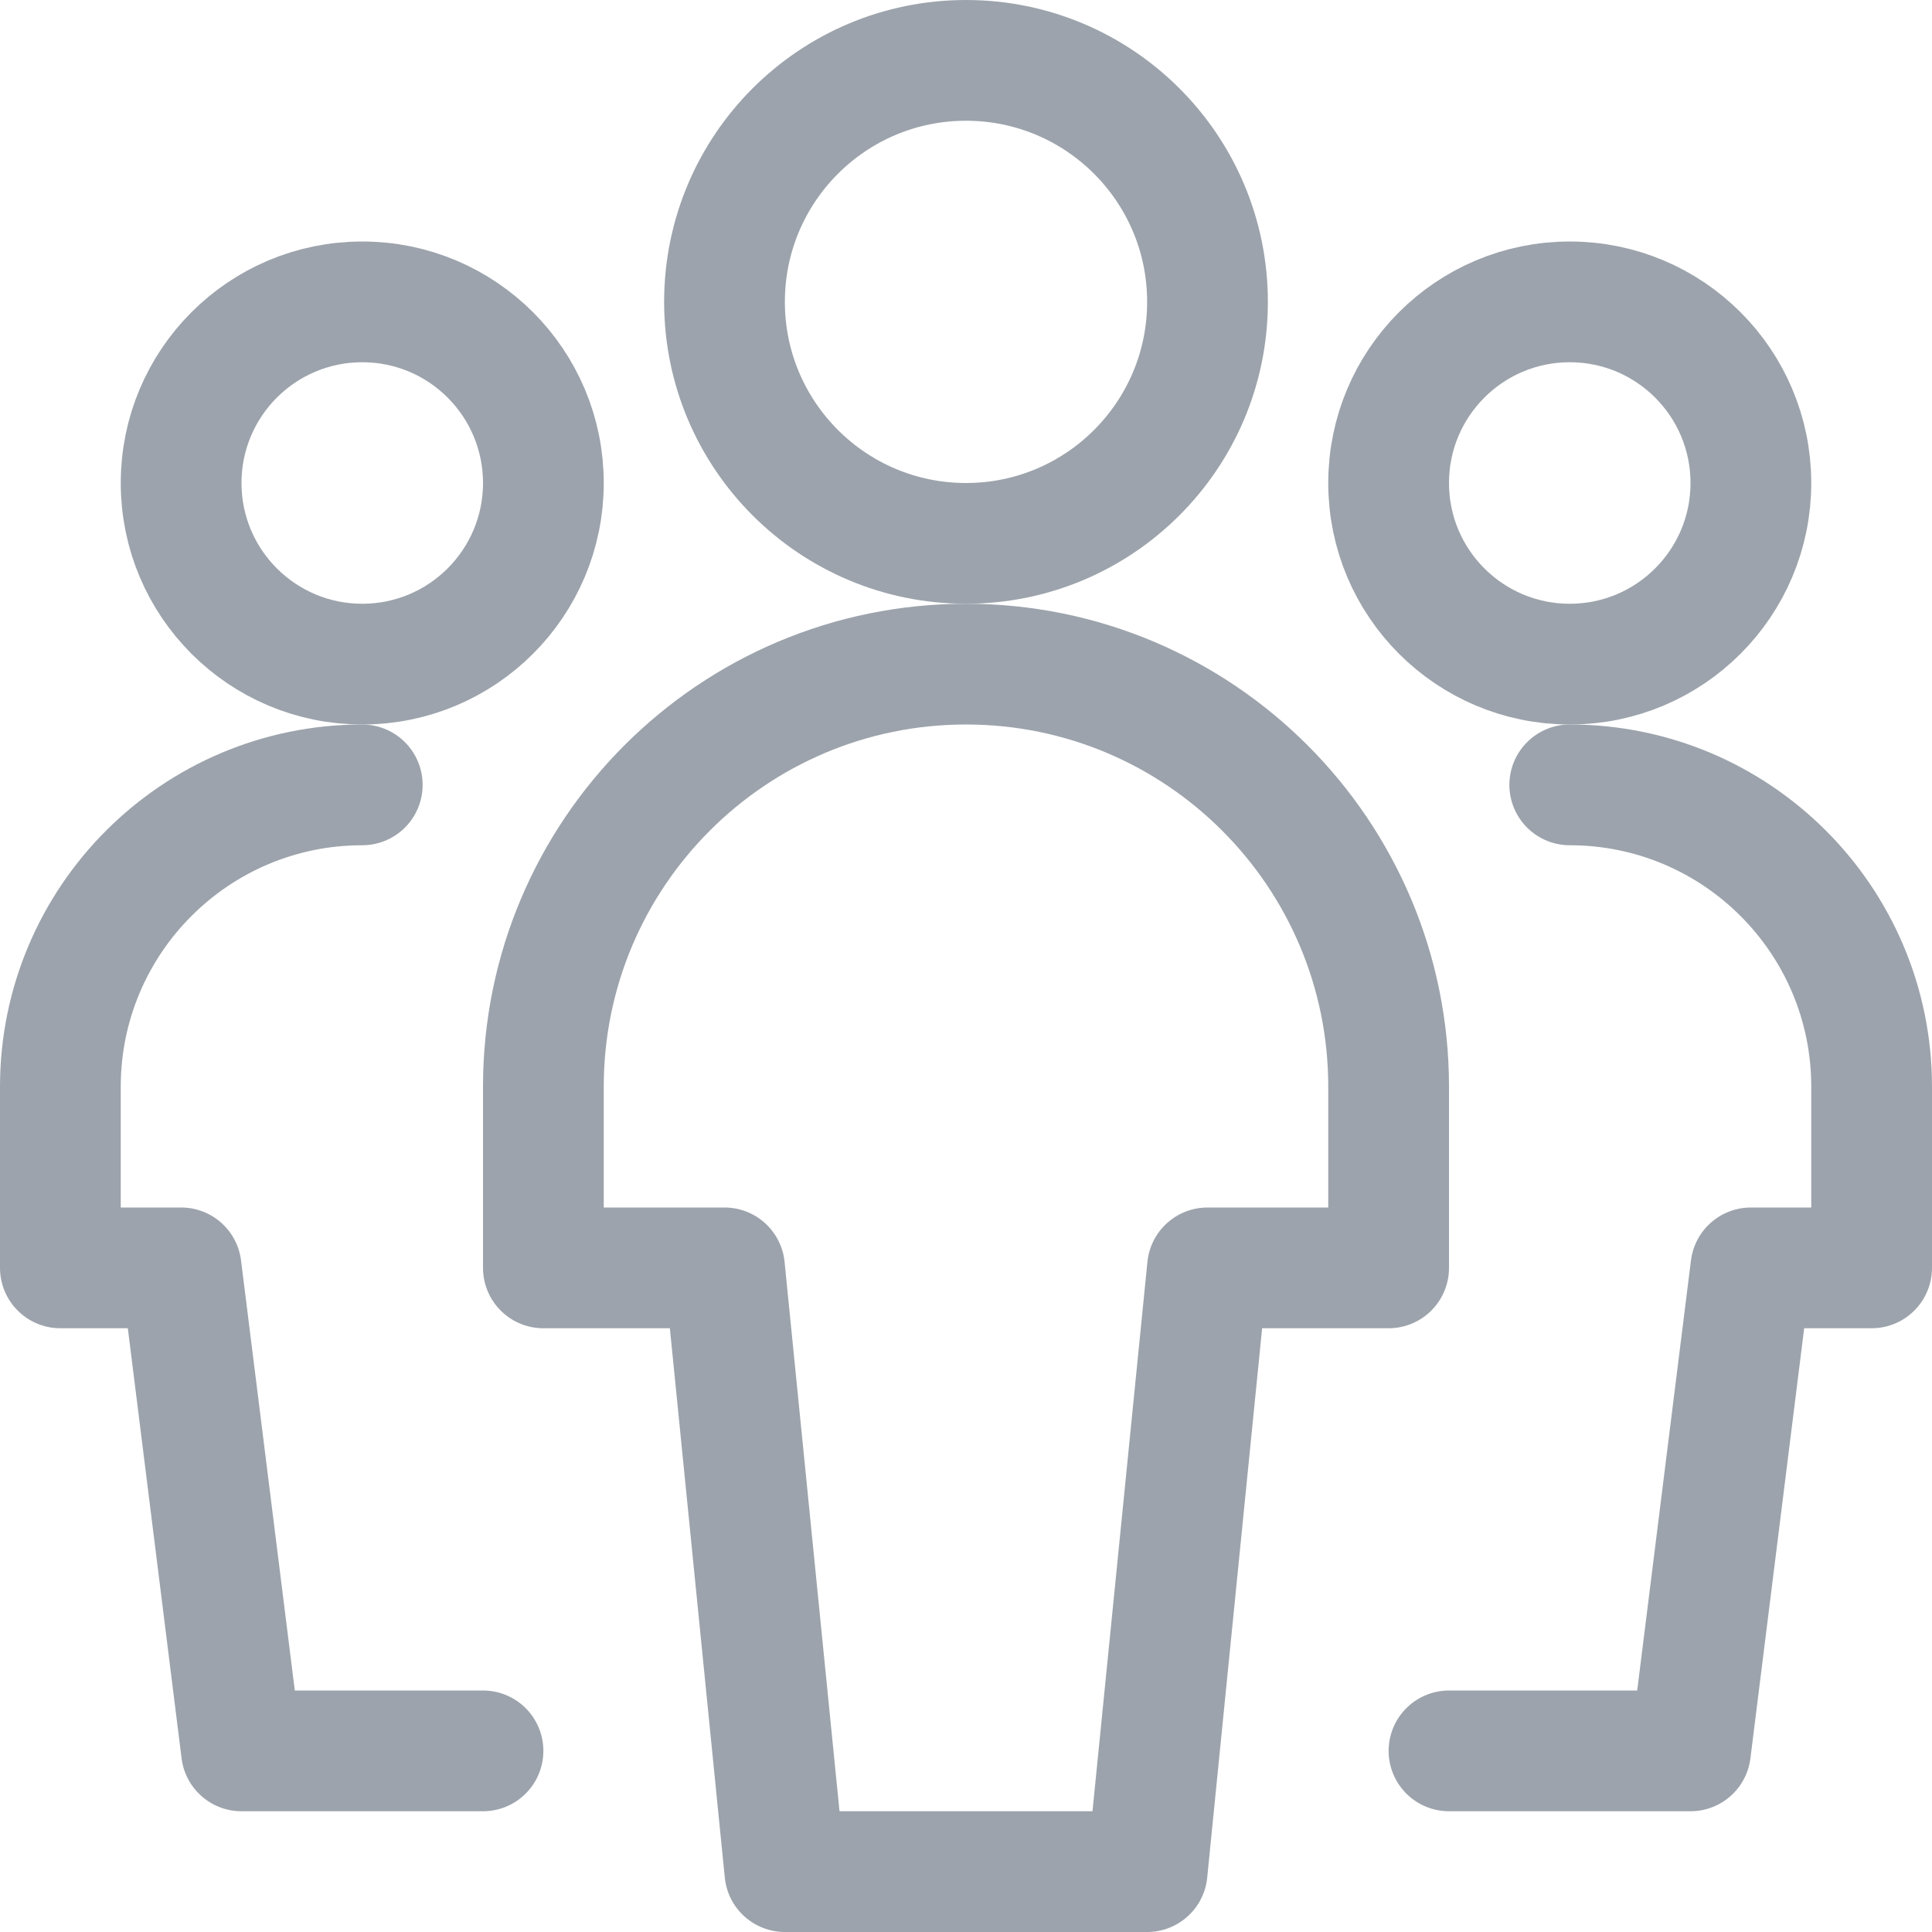 <svg width="24" height="24" viewBox="0 0 24 24" fill="none" xmlns="http://www.w3.org/2000/svg">
<g opacity="0.5">
<path fill-rule="evenodd" clip-rule="evenodd" d="M4.5 8.25C5.743 8.25 6.75 7.243 6.75 6C6.75 4.757 5.743 3.75 4.5 3.75C3.257 3.75 2.25 4.757 2.25 6C2.25 7.243 3.257 8.25 4.5 8.25Z" stroke="#3A4859" stroke-width="1.5" stroke-linecap="round" stroke-linejoin="round"/>
<path d="M4.5 9.75C2.429 9.75 0.75 11.429 0.75 13.5V15.75H2.25L3 21.75H6" stroke="#3A4859" stroke-width="1.5" stroke-linecap="round" stroke-linejoin="round"/>
<path fill-rule="evenodd" clip-rule="evenodd" d="M19.5 8.25C20.743 8.25 21.75 7.243 21.75 6C21.75 4.757 20.743 3.75 19.5 3.75C18.257 3.75 17.25 4.757 17.25 6C17.25 7.243 18.257 8.25 19.5 8.25Z" stroke="#3A4859" stroke-width="1.5" stroke-linecap="round" stroke-linejoin="round"/>
<path d="M19.5 9.75C21.571 9.75 23.25 11.429 23.25 13.5V15.75H21.75L21 21.75H18" stroke="#3A4859" stroke-width="1.5" stroke-linecap="round" stroke-linejoin="round"/>
<path fill-rule="evenodd" clip-rule="evenodd" d="M12 6.75C13.657 6.75 15 5.407 15 3.75C15 2.093 13.657 0.75 12 0.75C10.343 0.75 9 2.093 9 3.75C9 5.407 10.343 6.75 12 6.75Z" stroke="#3A4859" stroke-width="1.5" stroke-linecap="round" stroke-linejoin="round"/>
<path fill-rule="evenodd" clip-rule="evenodd" d="M17.25 13.5C17.25 10.601 14.899 8.25 12 8.25C9.101 8.25 6.75 10.601 6.75 13.5V15.75H9L9.75 23.25H14.25L15 15.75H17.25V13.5Z" stroke="#3A4859" stroke-width="1.5" stroke-linecap="round" stroke-linejoin="round"/>
</g>
</svg>
